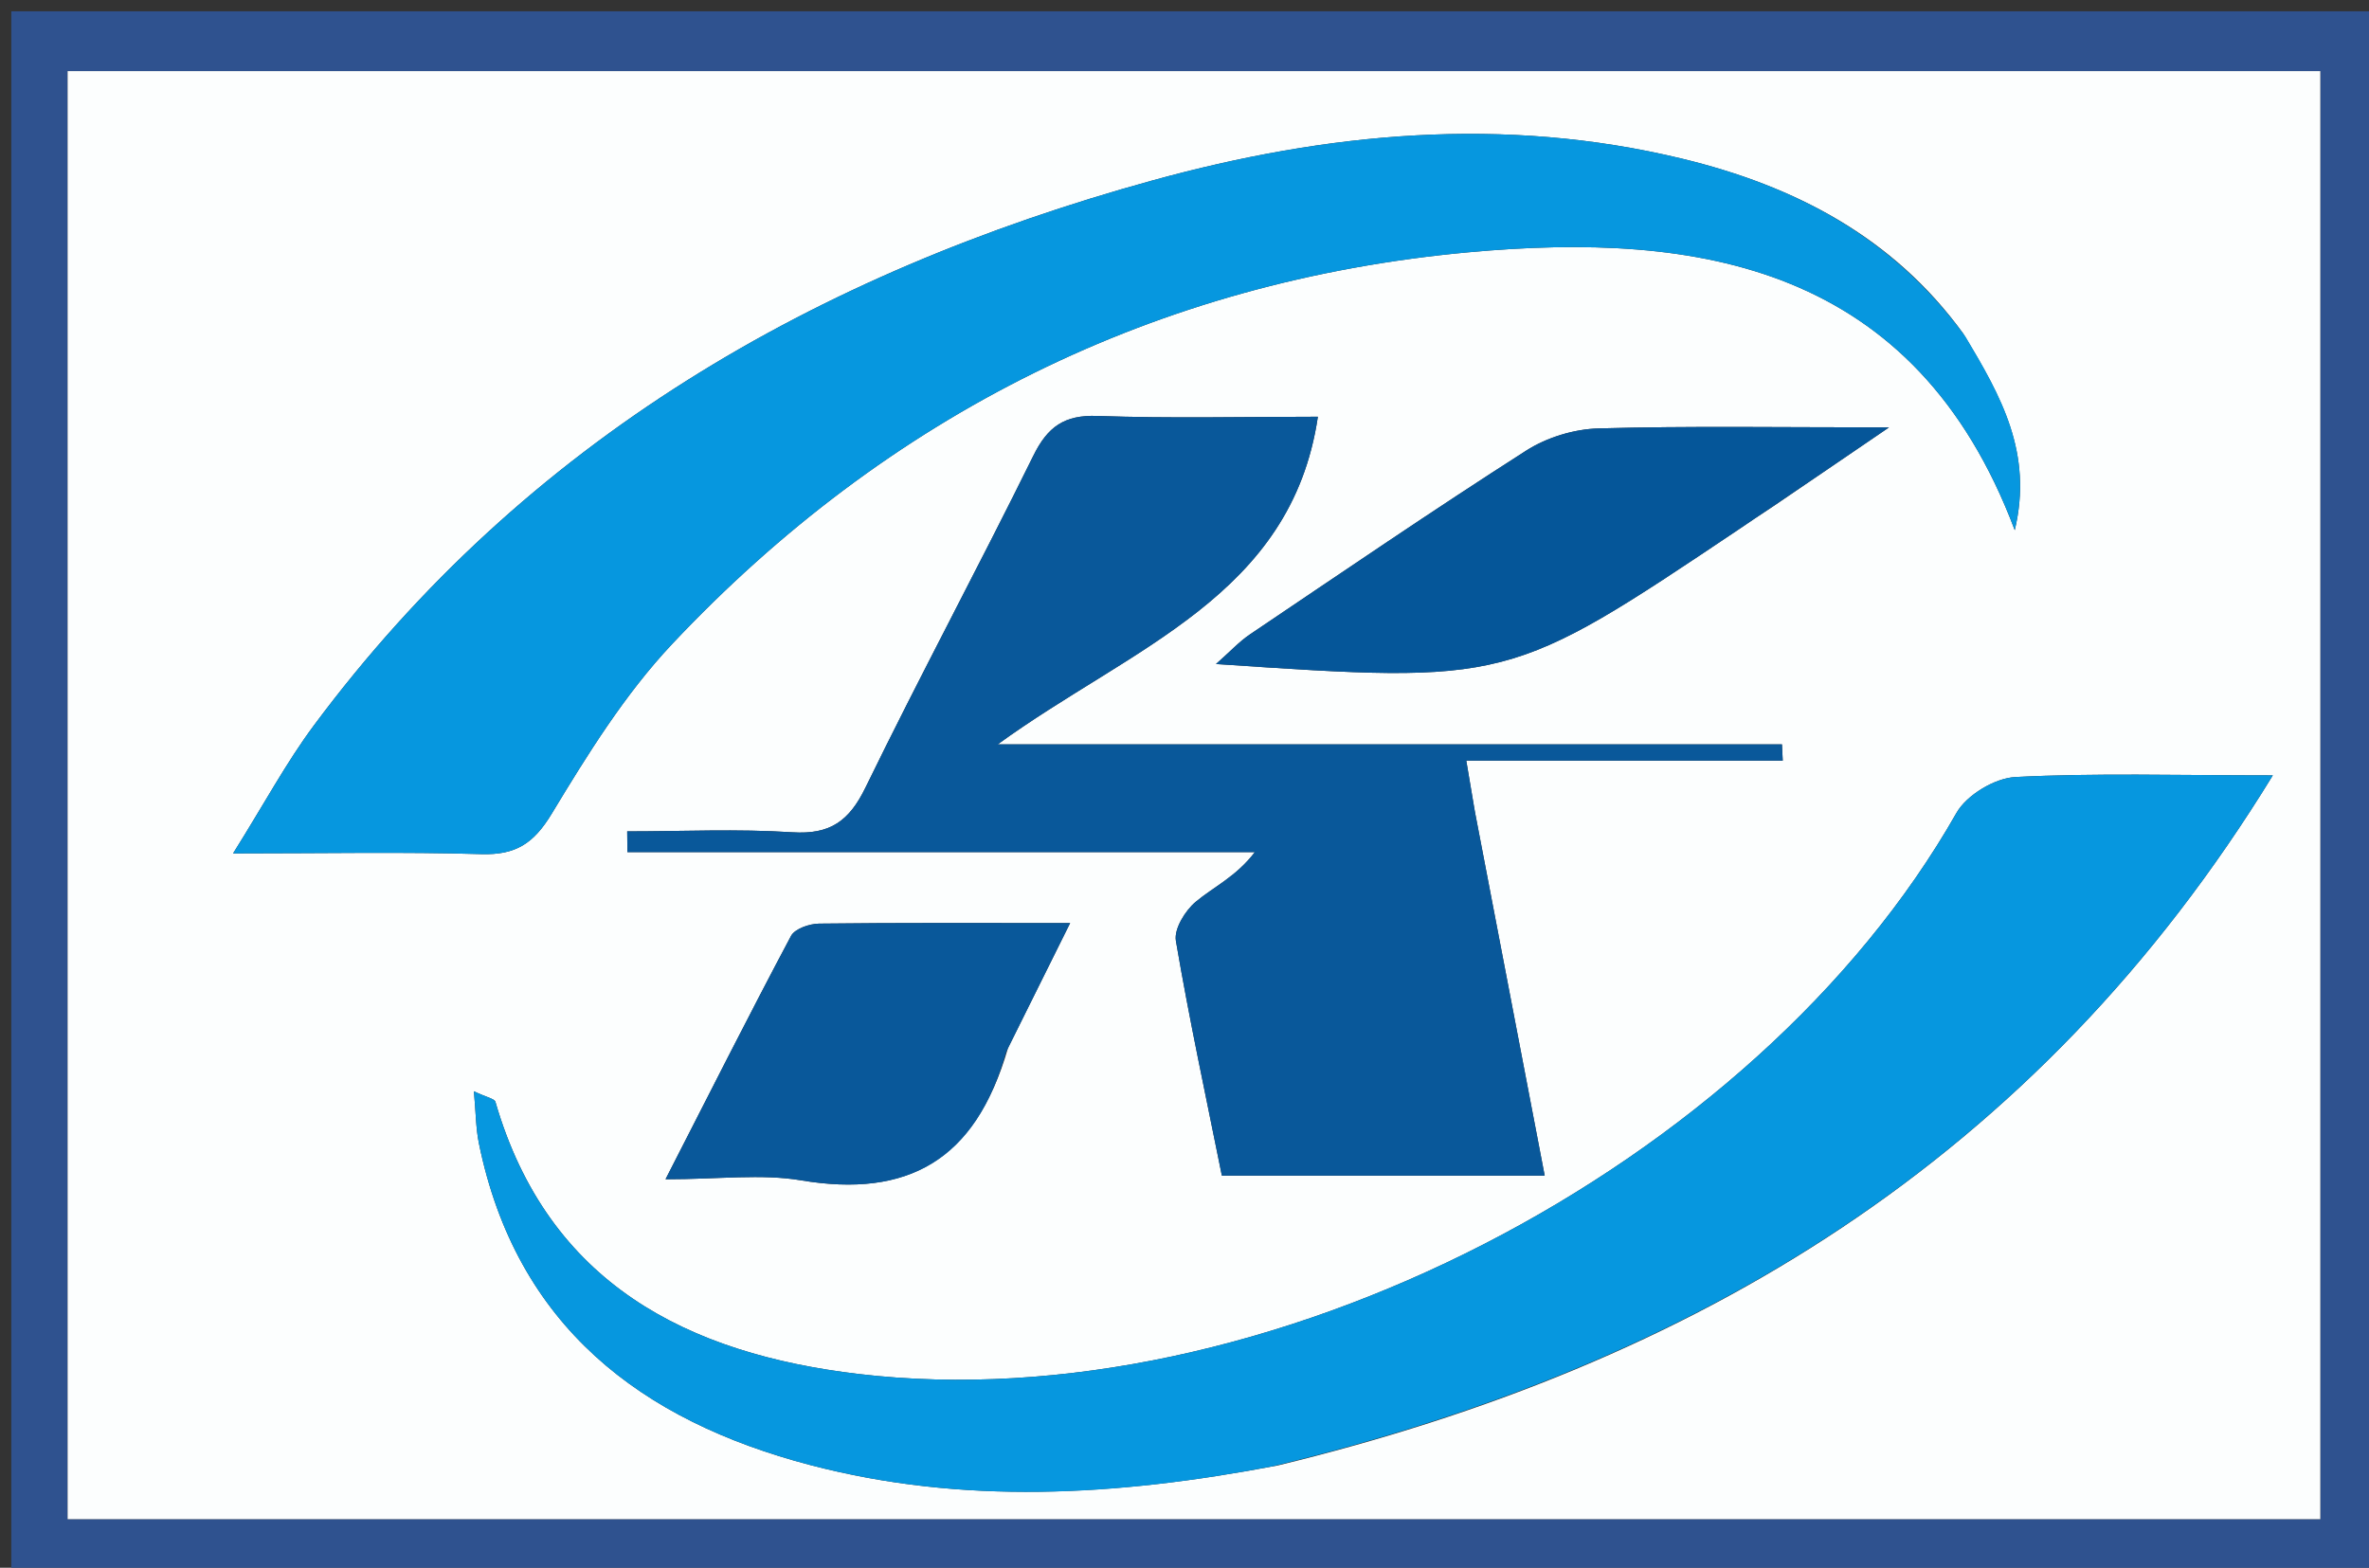 <svg version="1.1" id="Layer_1" xmlns="http://www.w3.org/2000/svg" xmlns:xlink="http://www.w3.org/1999/xlink" x="0px" y="0px"
	 width="100%" viewBox="0 0 210 139" enable-background="new 0 0 210 139" xml:space="preserve">
<rect x="0" y="0" width="210" height="139" fill="#333333" stroke="none"/>
<path fill="#2F528F" opacity="1" stroke="none" 
	d="
M1,56 
	C1,37.333 1,19.167 1,1 
	C71,1 141,1 211,1 
	C211,47.333 211,93.667 211,140 
	C141,140 71,140 1,140 
	C1,112.167 1,84.333 1,56 
M5.995,69.5 
	C5.995,91.246 5.995,112.992 5.995,134.693 
	C72.997,134.693 139.356,134.693 205.684,134.693 
	C205.684,91.675 205.684,48.971 205.684,6.307 
	C139.003,6.307 72.644,6.307 5.995,6.307 
	C5.995,27.245 5.995,47.873 5.995,69.5 
z"/>
<path fill="#FCFEFE" opacity="1" stroke="none" 
	d="
M5.995,69 
	C5.995,47.873 5.995,27.245 5.995,6.307 
	C72.644,6.307 139.003,6.307 205.684,6.307 
	C205.684,48.971 205.684,91.675 205.684,134.693 
	C139.356,134.693 72.997,134.693 5.995,134.693 
	C5.995,112.992 5.995,91.246 5.995,69 
M174.029,29.568 
	C167.832,21.018 159.087,16.481 149.119,14.07 
	C133.318,10.246 117.627,11.74 102.188,15.99 
	C72.318,24.214 46.618,39.037 27.814,64.329 
	C25.385,67.596 23.442,71.225 20.662,75.662 
	C28.809,75.662 35.741,75.519 42.663,75.727 
	C45.707,75.819 47.306,74.796 48.916,72.129 
	C52.085,66.882 55.398,61.546 59.571,57.111 
	C78.71,36.767 102.474,24.918 130.157,22.369 
	C150.613,20.487 169.774,23.541 178.598,47.004 
	C180.226,40.166 177.397,35.15 174.029,29.568 
M113.293,129.925 
	C150.054,121 180.471,103.005 201.475,68.744 
	C192.838,68.744 185.728,68.526 178.649,68.893 
	C176.823,68.988 174.33,70.49 173.429,72.076 
	C155.604,103.464 111.979,126.059 76.127,121.82 
	C60.985,120.03 48.599,113.831 43.917,97.694 
	C43.834,97.405 43.14,97.293 42.01,96.755 
	C42.182,98.631 42.179,100.02 42.45,101.353 
	C45.745,117.542 56.802,125.959 71.836,129.896 
	C85.29,133.419 98.903,132.661 113.293,129.925 
M130.697,71.731 
	C130.509,70.609 130.321,69.486 129.977,67.434 
	C139.558,67.434 148.794,67.434 158.031,67.434 
	C158.008,66.954 157.985,66.474 157.962,65.995 
	C135.315,65.995 112.668,65.995 88.443,65.995 
	C100.338,57.355 114.462,52.866 116.823,36.949 
	C110.263,36.949 103.767,37.108 97.285,36.878 
	C94.347,36.773 92.868,37.832 91.598,40.41 
	C86.742,50.264 81.534,59.945 76.723,69.821 
	C75.277,72.79 73.594,74.007 70.24,73.79 
	C65.378,73.475 60.481,73.709 55.598,73.709 
	C55.605,74.323 55.611,74.937 55.617,75.551 
	C74.157,75.551 92.696,75.551 111.236,75.551 
	C109.559,77.744 107.586,78.621 105.995,79.955 
	C105.059,80.739 104.059,82.362 104.237,83.412 
	C105.428,90.41 106.93,97.355 108.313,104.235 
	C118.061,104.235 127.306,104.235 136.93,104.235 
	C134.858,93.429 132.859,83 130.697,71.731 
M157.305,44.813 
	C160.255,42.801 163.206,40.789 167.451,37.894 
	C157.823,37.894 149.751,37.758 141.689,37.985 
	C139.526,38.045 137.118,38.782 135.295,39.947 
	C127.034,45.23 118.934,50.765 110.801,56.246 
	C109.847,56.889 109.049,57.765 107.792,58.873 
	C133.728,60.619 133.728,60.619 154.22,46.874 
	C155.048,46.318 155.868,45.75 157.305,44.813 
M89.356,92.917 
	C91.09,89.428 92.823,85.94 94.861,81.84 
	C86.842,81.84 79.724,81.803 72.607,81.889 
	C71.75,81.9 70.458,82.343 70.117,82.985 
	C66.438,89.903 62.91,96.902 58.995,104.554 
	C63.757,104.554 67.478,104.055 71.016,104.65 
	C80.425,106.232 86.472,102.893 89.356,92.917 
z"/>
<path fill="#0697DF" opacity="1" stroke="none" 
	d="
M174.237,29.866 
	C177.397,35.15 180.226,40.166 178.598,47.004 
	C169.774,23.541 150.613,20.487 130.157,22.369 
	C102.474,24.918 78.71,36.767 59.571,57.111 
	C55.398,61.546 52.085,66.882 48.916,72.129 
	C47.306,74.796 45.707,75.819 42.663,75.727 
	C35.741,75.519 28.809,75.662 20.662,75.662 
	C23.442,71.225 25.385,67.596 27.814,64.329 
	C46.618,39.037 72.318,24.214 102.188,15.99 
	C117.627,11.74 133.318,10.246 149.119,14.07 
	C159.087,16.481 167.832,21.018 174.237,29.866 
z"/>
<path fill="#0697DF" opacity="1" stroke="none" 
	d="
M112.874,129.99 
	C98.903,132.661 85.29,133.419 71.836,129.896 
	C56.802,125.959 45.745,117.542 42.45,101.353 
	C42.179,100.02 42.182,98.631 42.01,96.755 
	C43.14,97.293 43.834,97.405 43.917,97.694 
	C48.599,113.831 60.985,120.03 76.127,121.82 
	C111.979,126.059 155.604,103.464 173.429,72.076 
	C174.33,70.49 176.823,68.988 178.649,68.893 
	C185.728,68.526 192.838,68.744 201.475,68.744 
	C180.471,103.005 150.054,121 112.874,129.99 
z"/>
<path fill="#09589A" opacity="1" stroke="none" 
	d="
M130.778,72.151 
	C132.859,83 134.858,93.429 136.93,104.235 
	C127.306,104.235 118.061,104.235 108.313,104.235 
	C106.93,97.355 105.428,90.41 104.237,83.412 
	C104.059,82.362 105.059,80.739 105.995,79.955 
	C107.586,78.621 109.559,77.744 111.236,75.551 
	C92.696,75.551 74.157,75.551 55.617,75.551 
	C55.611,74.937 55.605,74.323 55.598,73.709 
	C60.481,73.709 65.378,73.475 70.24,73.79 
	C73.594,74.007 75.277,72.79 76.723,69.821 
	C81.534,59.945 86.742,50.264 91.598,40.41 
	C92.868,37.832 94.347,36.773 97.285,36.878 
	C103.767,37.108 110.263,36.949 116.823,36.949 
	C114.462,52.866 100.338,57.355 88.443,65.995 
	C112.668,65.995 135.315,65.995 157.962,65.995 
	C157.985,66.474 158.008,66.954 158.031,67.434 
	C148.794,67.434 139.558,67.434 129.977,67.434 
	C130.321,69.486 130.509,70.609 130.778,72.151 
z"/>
<path fill="#055699" opacity="1" stroke="none" 
	d="
M156.999,45 
	C155.868,45.75 155.048,46.318 154.22,46.874 
	C133.728,60.619 133.728,60.619 107.792,58.873 
	C109.049,57.765 109.847,56.889 110.801,56.246 
	C118.934,50.765 127.034,45.23 135.295,39.947 
	C137.118,38.782 139.526,38.045 141.689,37.985 
	C149.751,37.758 157.823,37.894 167.451,37.894 
	C163.206,40.789 160.255,42.801 156.999,45 
z"/>
<path fill="#09589A" opacity="1" stroke="none" 
	d="
M89.195,93.255 
	C86.472,102.893 80.425,106.232 71.016,104.65 
	C67.478,104.055 63.757,104.554 58.995,104.554 
	C62.91,96.902 66.438,89.903 70.117,82.985 
	C70.458,82.343 71.75,81.9 72.607,81.889 
	C79.724,81.803 86.842,81.84 94.861,81.84 
	C92.823,85.94 91.09,89.428 89.195,93.255 
z"/>
</svg>